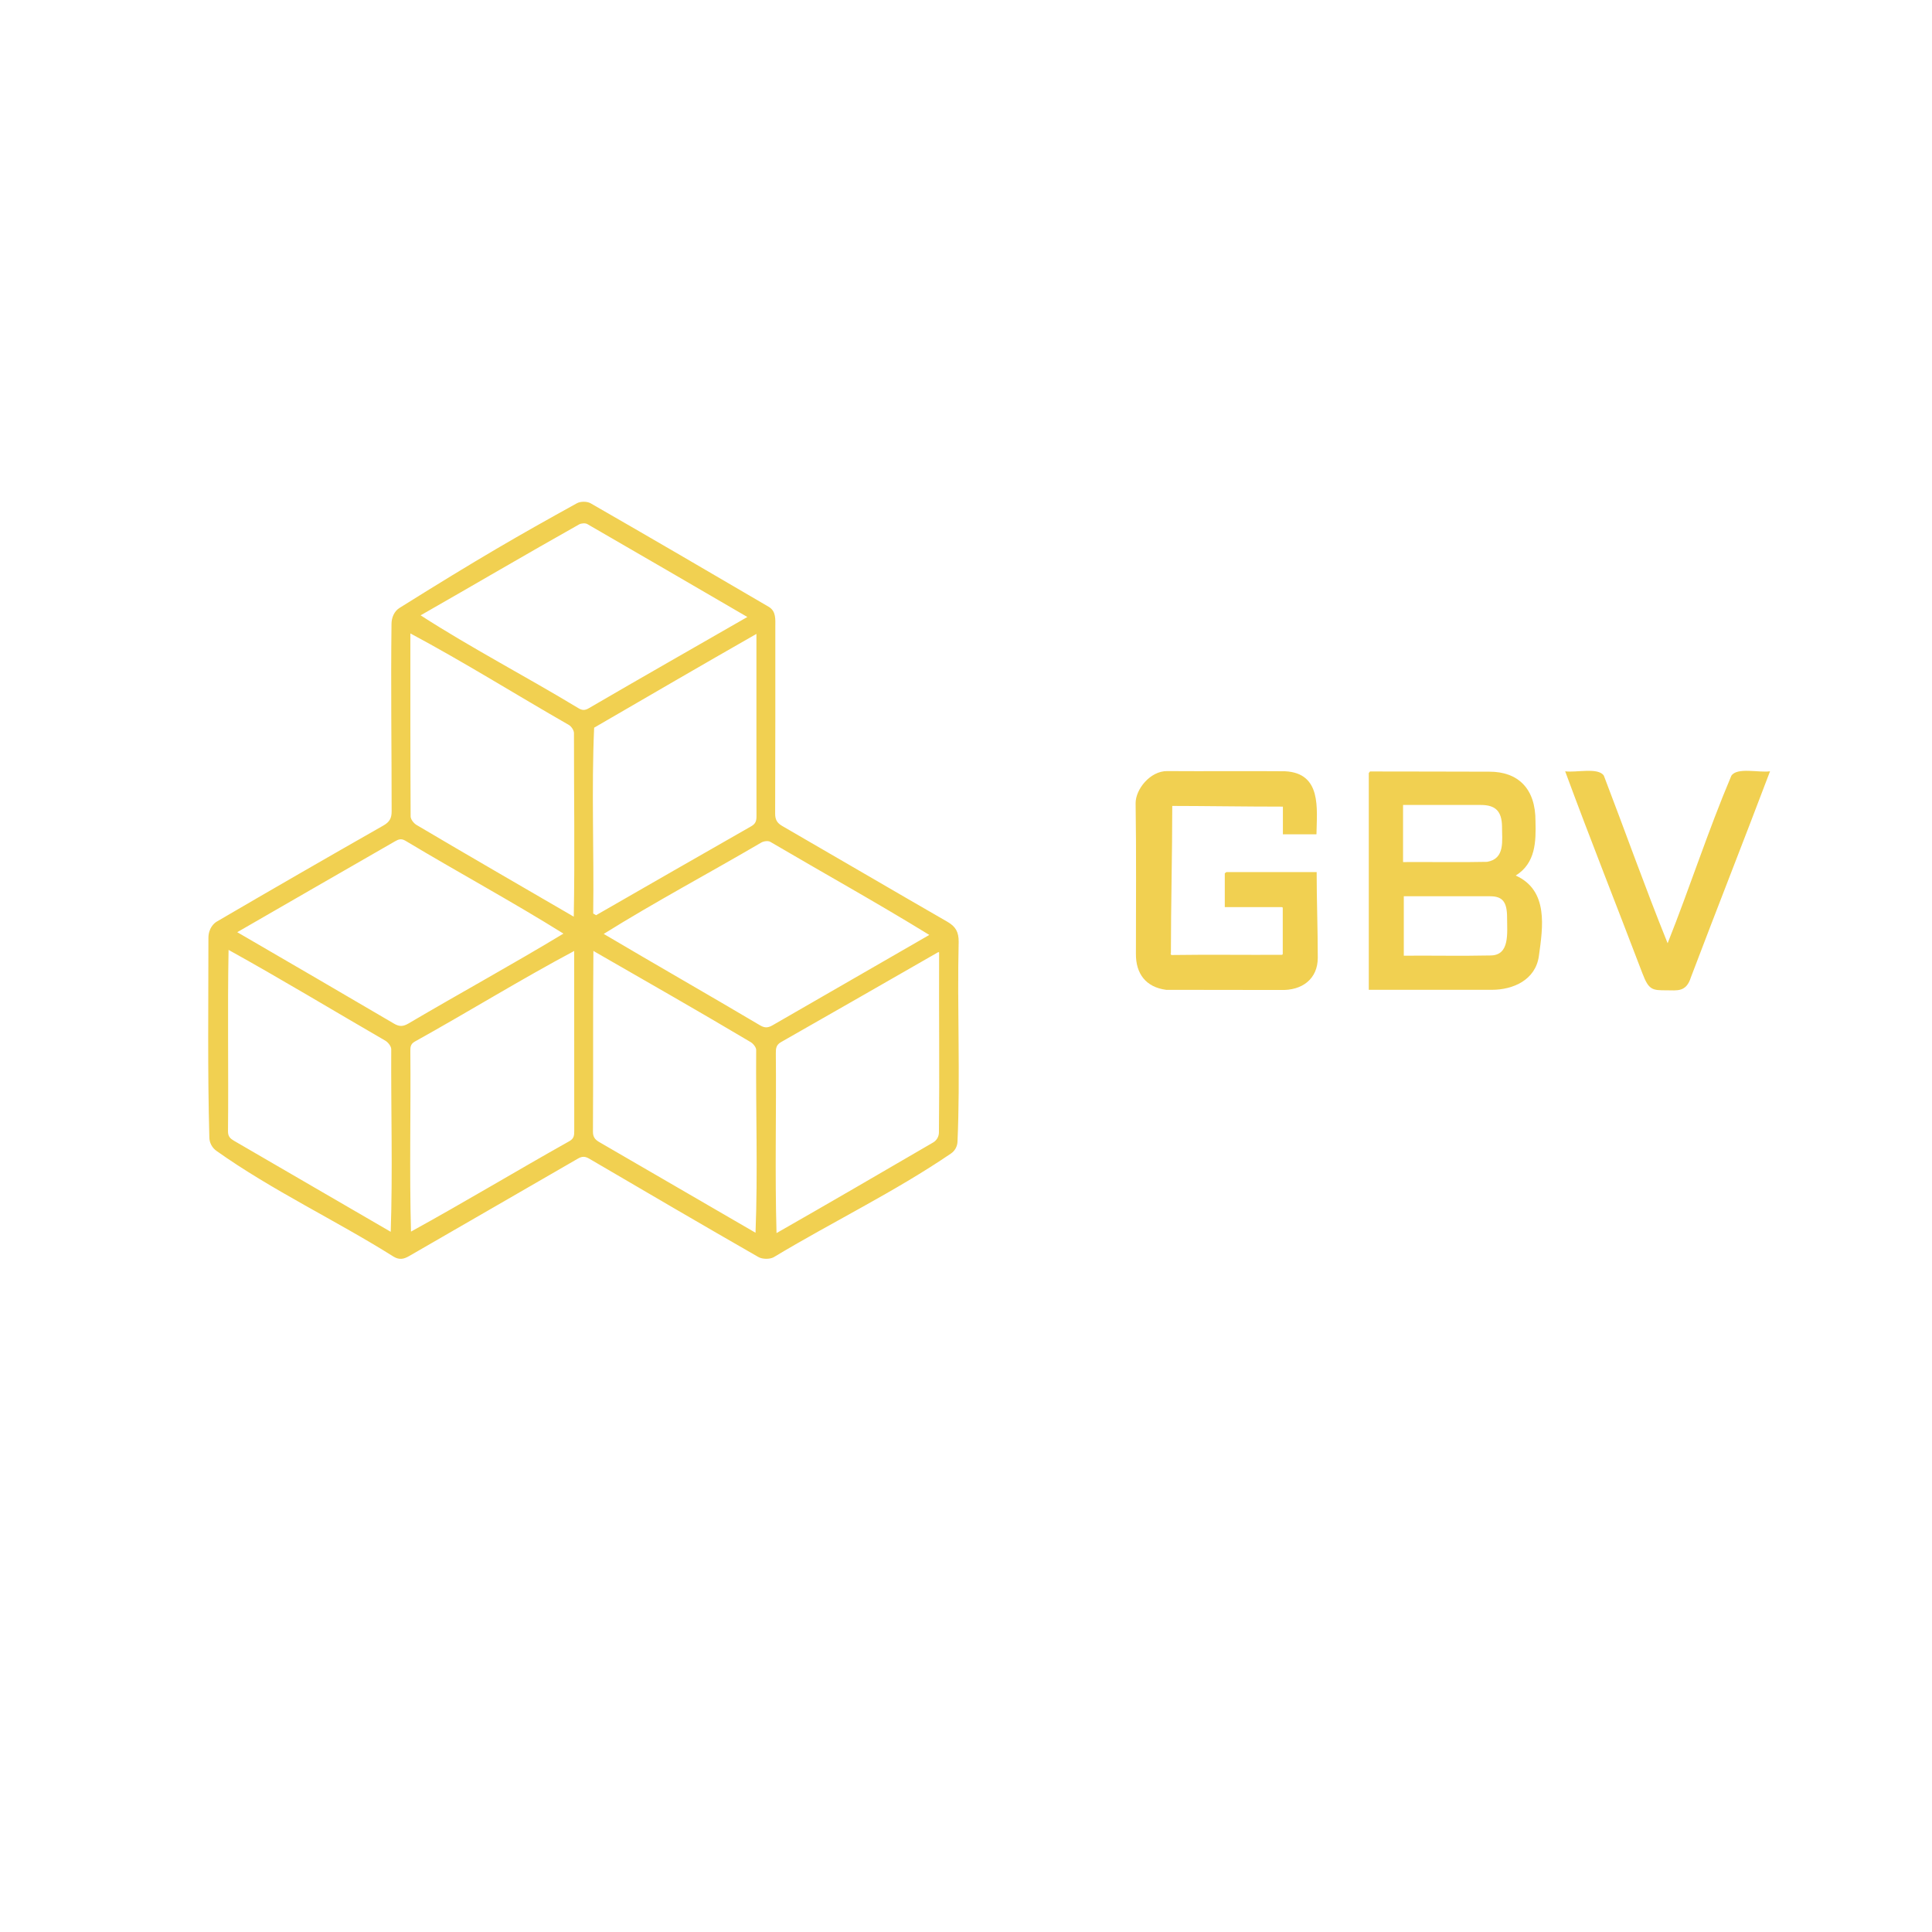 <?xml version="1.0" encoding="utf-8"?>
<!-- Generator: Adobe Illustrator 26.0.3, SVG Export Plug-In . SVG Version: 6.00 Build 0)  -->
<!DOCTYPE svg PUBLIC "-//W3C//DTD SVG 1.1//EN" "http://www.w3.org/Graphics/SVG/1.1/DTD/svg11.dtd">
<svg version="1.1" id="Layer_1" xmlns:x="http://ns.adobe.com/Extensibility/1.0/" xmlns:i="http://ns.adobe.com/AdobeIllustrator/10.0/" xmlns:graph="http://ns.adobe.com/Graphs/1.0/"
	 xmlns="http://www.w3.org/2000/svg" xmlns:xlink="http://www.w3.org/1999/xlink" x="0px" y="0px" width="512px" height="512px"
	 viewBox="0 40 512 512" enable-background="new 0 0 512 512" xml:space="preserve">
<g>
	<g>
		<g>
			<path fill="#F1D051" d="M253.746,342.589c-0.055,1.246-0.693,2.398-1.723,3.101c-14.887,10.148-31.48,18.144-46.969,27.477
				c-1.044,0.59-3.019,0.563-4.067-0.038c-14.994-8.593-29.908-17.326-44.822-26.06c-1.062-0.622-1.863-0.688-2.984-0.038
				c-14.907,8.642-29.854,17.214-44.767,25.847c-1.402,0.812-2.563,1.055-4.072,0.171c-15.395-9.686-32.203-17.557-46.978-28.057
				c-1.141-0.811-1.846-2.104-1.884-3.503c-0.485-17.574-0.246-35.272-0.246-52.886c0-2.634,1.492-3.947,2.217-4.371
				c14.665-8.567,29.38-17.048,44.14-25.45c1.642-0.935,2.21-1.934,2.2-3.795c0.004-16.56-0.243-33.14-0.035-49.694
				c0.021-1.642,0.719-3.305,2.111-4.176c21.175-13.246,31.348-19.09,47.03-27.754c0.935-0.516,2.682-0.525,3.605,0.005
				c15.798,9.072,31.53,18.258,47.25,27.464c1.971,1.204,1.715,3.326,1.715,5.377c0,16.464,0.018,32.928-0.044,49.391
				c-0.006,1.614,0.507,2.505,1.892,3.305c14.604,8.437,29.153,16.97,43.769,25.386c2.177,1.254,2.994,2.708,2.974,5.29
				C253.635,307.212,254.52,325.038,253.746,342.589z M248.875,292.416c-0.105-0.061-0.086-0.05-0.191-0.111
				c-13.899,7.967-27.787,15.954-41.716,23.87c-1.301,0.739-1.366,1.703-1.364,2.923c0.158,15.912-0.273,31.774,0.184,47.681
				c14.099-8.05,27.596-15.91,41.493-24.005c0.944-0.55,1.534-1.558,1.546-2.65C249.001,324.233,248.805,308.314,248.875,292.416z
				 M157.554,292.179c-0.099-0.064-0.197-0.129-0.296-0.193c-0.153,15.967-0.009,31.953-0.121,47.926
				c-0.006,1.405,0.566,2.109,1.694,2.761c13.831,7.986,27.548,16.023,41.39,24.017c0.633-16.048,0.045-32.317,0.175-48.443
				c-0.004-0.709-0.786-1.674-1.468-2.08C185.225,308.021,171.371,300.131,157.554,292.179z M157.965,282.54
				c13.706-7.871,27.402-15.759,41.136-23.58c1.182-0.673,1.379-1.485,1.377-2.673c-0.027-16.126-0.016-32.157-0.017-48.295
				c-14.616,8.342-28.554,16.465-43.007,24.851c-0.725,16.264-0.018,32.869-0.25,49.249
				C157.544,282.292,157.625,282.34,157.965,282.54z M198.057,203.508c-14.367-8.361-28.364-16.521-42.399-24.617
				c-0.541-0.312-1.56-0.237-2.151,0.063c-14.078,7.913-28.044,16.132-42.04,24.117c13.321,8.595,28.059,16.278,41.826,24.61
				c1.017,0.593,1.703,0.618,2.746,0.009C170.149,219.466,183.763,211.723,198.057,203.508z M152.056,282.932
				c0.299-16.222,0.032-32.435,0.051-48.664c-0.004-0.733-0.691-1.759-1.353-2.148c-14.031-8.034-27.755-16.644-42.002-24.257
				c0,16.351-0.022,32.43,0.068,48.509c0.004,0.767,0.833,1.814,1.564,2.248C124.316,266.866,137.986,274.744,152.056,282.932z
				 M62.87,287.039c14.117,8.217,27.863,16.186,41.559,24.24c1.409,0.829,2.401,0.778,3.77-0.016
				c13.672-8.052,27.534-15.639,41.121-23.846c-13.729-8.568-27.991-16.271-41.877-24.612c-1.124-0.659-1.849-0.373-2.767,0.157
				C90.61,271.064,77.042,278.844,62.87,287.039z M246.277,287.767c-13.851-8.519-28.118-16.434-42.155-24.681
				c-0.57-0.329-1.713-0.175-2.343,0.184c-13.888,8.133-28.153,15.722-41.787,24.226c13.798,8.157,27.682,16.086,41.471,24.25
				c1.304,0.768,2.175,0.605,3.342-0.074C218.708,303.625,232.273,295.878,246.277,287.767z M152.167,292.017
				c-14.26,7.598-28.088,16.154-42.245,24.017c-1.166,0.664-1.176,1.492-1.176,2.536c0.145,15.947-0.268,31.878,0.17,47.816
				c14.126-7.765,27.917-16.08,41.979-23.967c1.24-0.706,1.285-1.558,1.283-2.692C152.155,323.758,152.171,308.03,152.167,292.017z
				 M103.547,366.441c0.535-16.116,0.052-32.255,0.134-48.395c-0.005-0.768-0.831-1.823-1.563-2.253
				c-13.857-8.015-27.543-16.307-41.545-24.059c-0.305,16.027,0.01,32.054-0.153,48.09c-0.005,1.374,0.621,1.932,1.644,2.523
				C76.029,350.431,89.464,358.295,103.547,366.441z"/>
			<path fill="#F1D051" d="M363.068,244.447c10.555-0.015,21.168,0.058,31.661,0.058c7.525,0,12.245,4.427,12.189,13.147
				c0.152,5.377,0.046,11.086-5.235,14.376c8.784,3.957,7.178,13.746,6.135,21.346c-0.882,6.31-6.803,8.938-12.453,8.938
				c-10.754,0-21.508,0-32.623,0c0-19.204,0-38.322,0-57.44C362.851,244.731,362.96,244.589,363.068,244.447z M371.824,253.325
				c0,4.825,0,10.012,0,15.131c7.594-0.054,14.921,0.106,22.264-0.059c4.874-0.82,3.935-5.666,3.964-9.384
				c-0.071-3.974-1.652-5.688-5.617-5.688C385.698,253.325,378.244,253.325,371.824,253.325z M394.974,293.207
				c5.206,0,4.417-5.943,4.417-10.067c0-4.073-1.166-5.62-4.466-5.62c-7.626,0-15.251,0-22.905,0c0,5.398,0,10.49,0,15.747
				C379.798,293.212,387.383,293.373,394.974,293.207z"/>
			<path fill="#F1D051" d="M339.567,280.39c-4.92,0-9.84,0-14.986,0c0-3.117,0-6.031,0-8.945c0.136-0.111,0.271-0.221,0.407-0.332
				c7.946,0,15.891,0,23.939,0c0,7.449,0.296,14.932,0.296,22.699c0,5.616-4.14,8.745-9.871,8.542
				c-10.106-0.003-20.212-0.026-30.318-0.04c-5.385-0.706-8.059-4.31-8.004-9.562c-0.001-13.282,0.122-26.565-0.08-39.844
				c-0.056-3.688,3.829-8.597,8.355-8.563c10.403,0.076,20.808-0.044,31.211,0.045c9.827,0.47,8.456,9.955,8.362,16.717
				c-2.946,0-5.721,0-8.898,0c0-2.403,0-4.873,0-7.342c-10.05,0-21.578-0.186-29.322-0.186c0,12.849-0.358,26.703-0.358,39.026
				l-0.101,0.056c0.066,0.143,0.131,0.286,0.197,0.429c9.69-0.144,19.453-0.005,29.168-0.052c0.294,0,0.379-0.071,0.379-0.35
				c0-3.982,0-7.964,0-11.946C339.946,280.481,339.919,280.39,339.567,280.39z"/>
			<path fill="#F1D051" d="M414.786,244.403c2.887,0.408,8.782-1.114,10.254,1.159c5.737,14.973,10.847,29.429,16.899,44.409
				c5.958-14.968,10.648-29.639,16.879-44.379c1.512-2.336,7.298-0.767,10.258-1.189c-7.076,18.696-13.891,35.929-20.966,54.585
				c-1.245,4.012-3.672,3.455-6.432,3.455c-3.812,0-4.725-0.043-6.415-4.485C428.415,279.955,421.486,262.572,414.786,244.403z"/>
			<path fill="#F1D051" d="M363.068,244.447c-0.109,0.142-0.217,0.284-0.326,0.426C362.851,244.731,362.96,244.589,363.068,244.447z
				"/>
			<path fill="#F1D051" d="M339.544,253.578c0.146,0.062,0.292,0.124,0.439,0.186C339.836,253.702,339.69,253.64,339.544,253.578z"
				/>
			<path fill="#F1D051" d="M324.988,271.113c-0.136,0.111-0.271,0.221-0.407,0.332C324.717,271.334,324.853,271.224,324.988,271.113
				z"/>
			<path fill="#F1D051" d="M348.914,295.4c0.043-0.169,0.086-0.338,0.129-0.507C349,295.062,348.957,295.231,348.914,295.4z"/>
			<path fill="#F1D051" d="M395.366,302.313c0.163,0.019,0.327,0.039,0.49,0.058C395.692,302.351,395.529,302.332,395.366,302.313z"
				/>
			<path fill="#F1D051" d="M308.544,302.373c0.164-0.02,0.327-0.039,0.491-0.059C308.872,302.334,308.708,302.353,308.544,302.373z"
				/>
			<path fill="#F1D051" d="M393.594,268.456c0.165-0.02,0.33-0.039,0.494-0.059C393.923,268.417,393.758,268.436,393.594,268.456z"
				/>
			<path fill="#F1D051" d="M394.48,293.266c0.165-0.02,0.33-0.039,0.495-0.059C394.809,293.227,394.644,293.247,394.48,293.266z"/>
			<path fill="#F1D051" d="M310.202,292.66c0.066,0.143,0.132,0.286,0.197,0.429C310.333,292.945,310.268,292.803,310.202,292.66z"
				/>
		</g>
	</g>
</g>
</svg>
